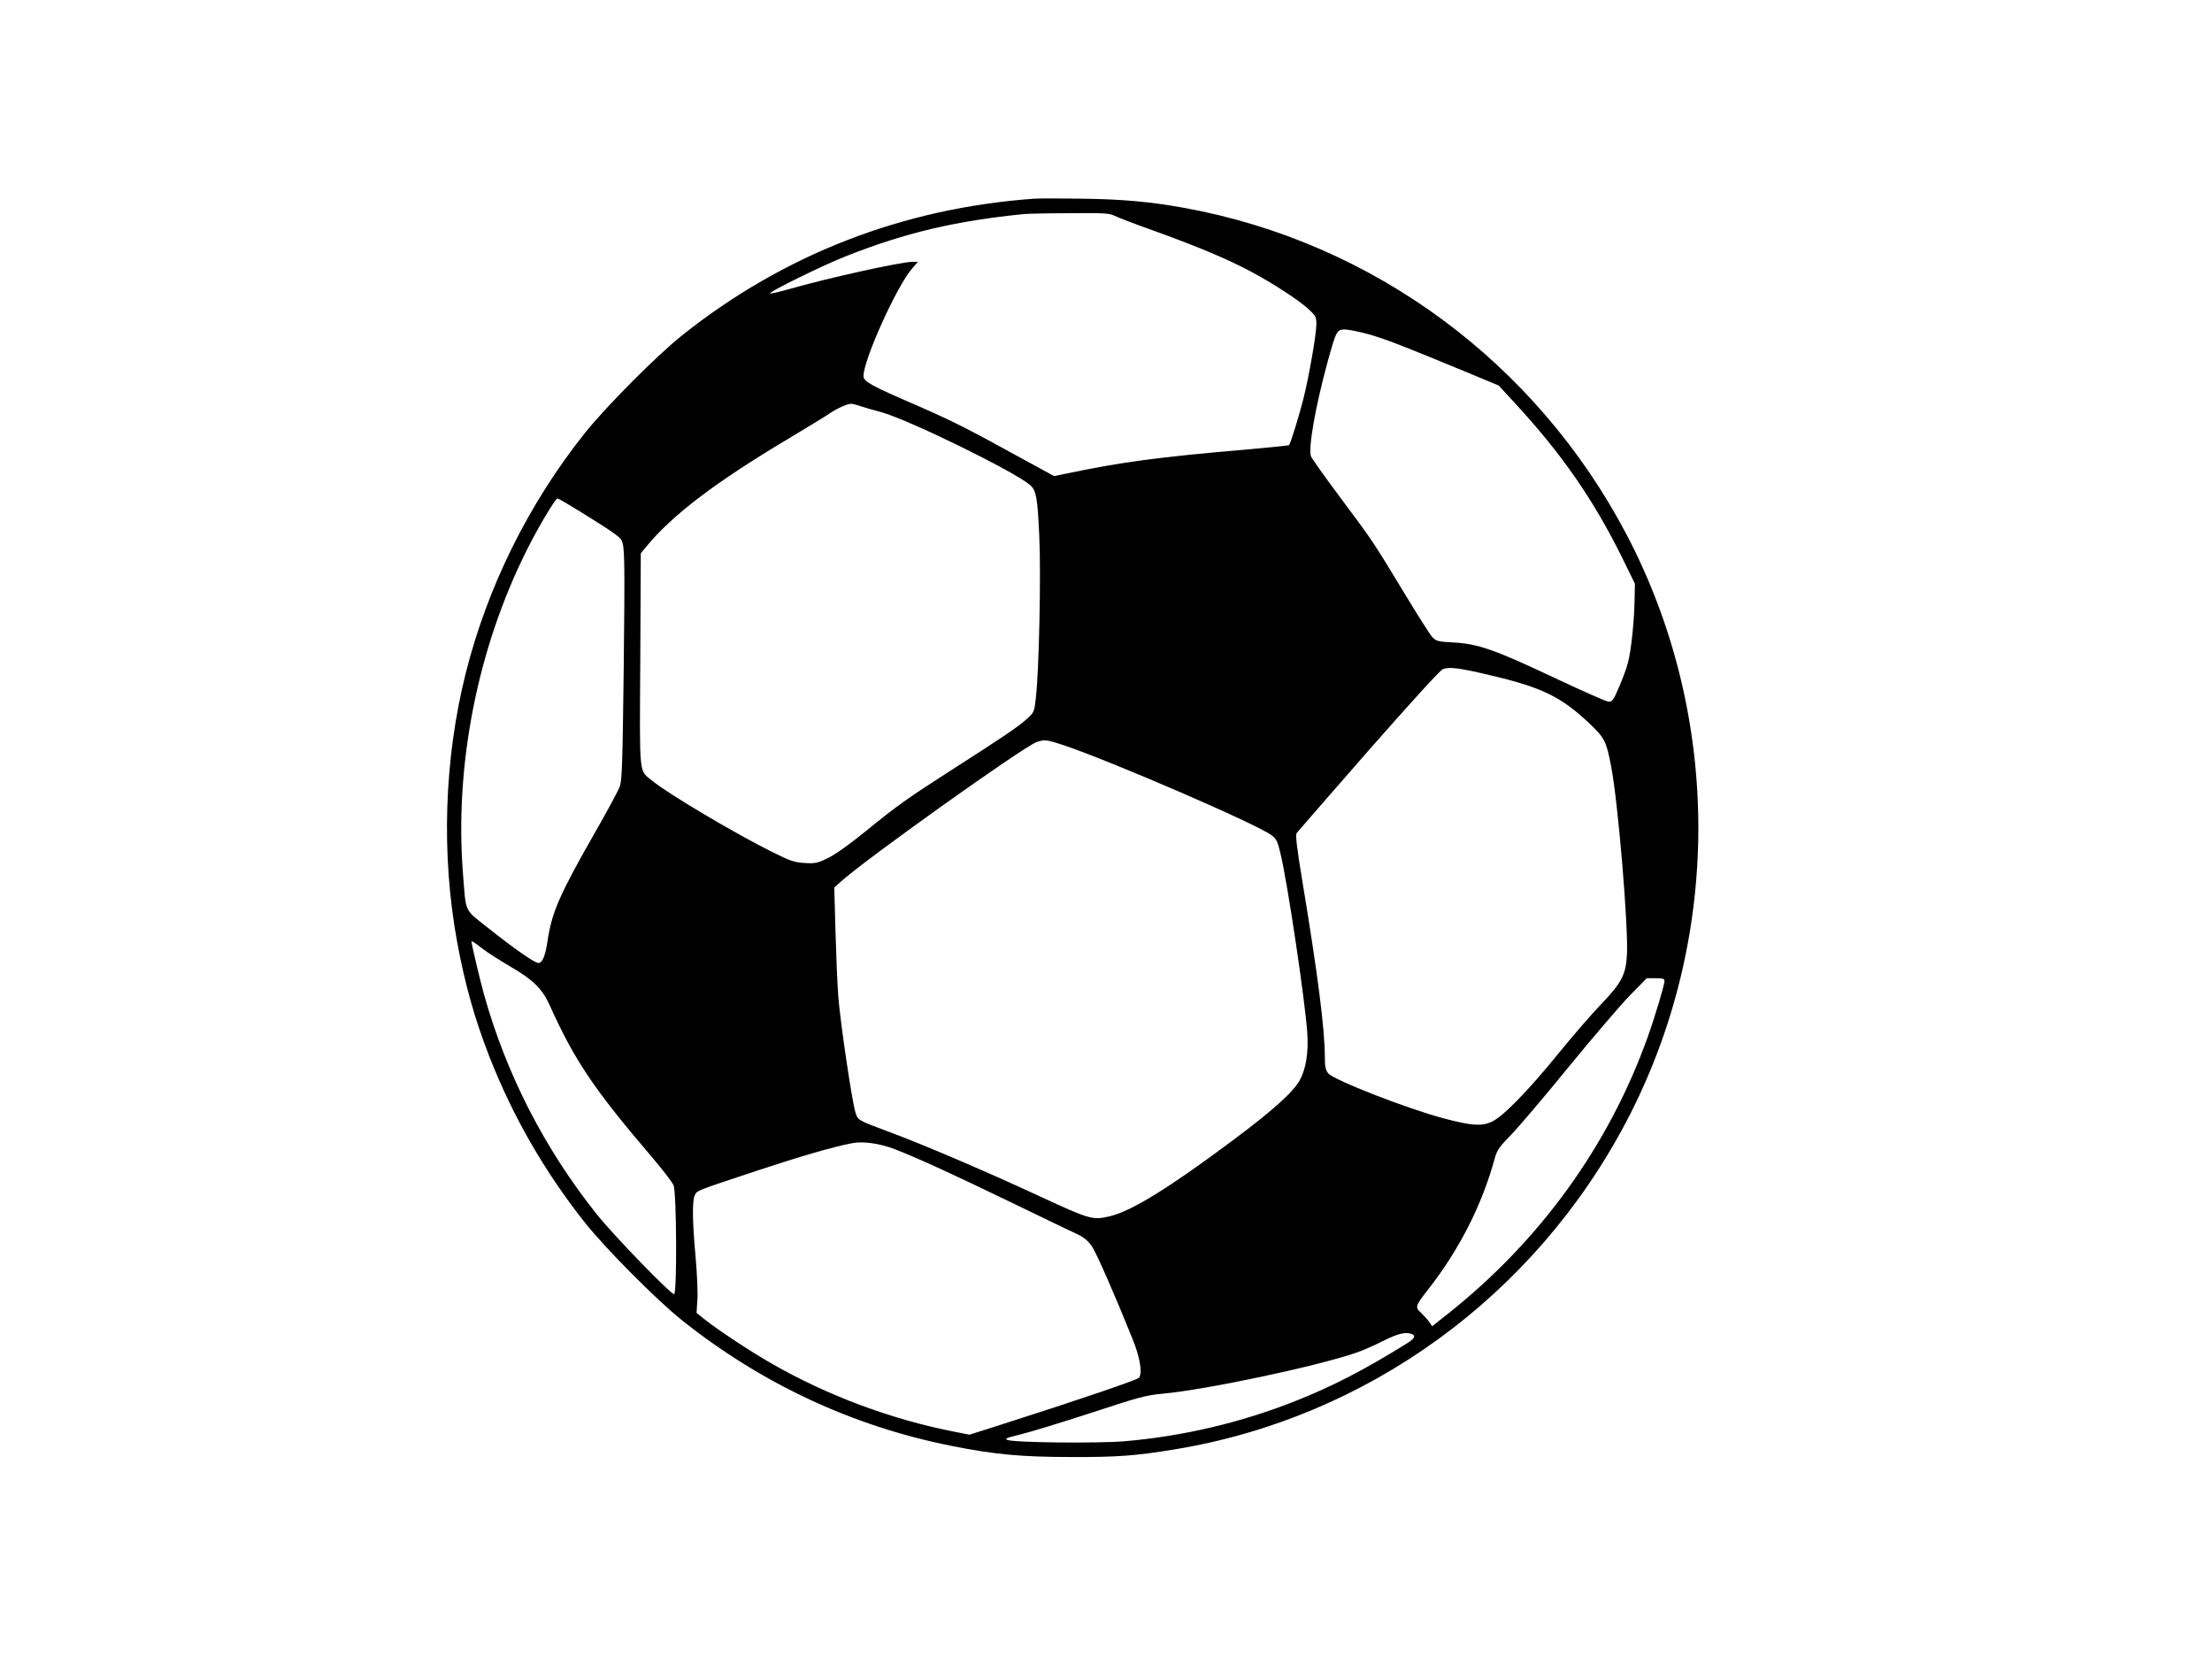 <?xml version="1.0" standalone="no"?>
<!DOCTYPE svg PUBLIC "-//W3C//DTD SVG 20010904//EN"
 "http://www.w3.org/TR/2001/REC-SVG-20010904/DTD/svg10.dtd">
<svg version="1.0" xmlns="http://www.w3.org/2000/svg"
 width="1309pt" height="980pt" viewBox="0 0 1309 980"
 preserveAspectRatio="xMidYMid meet">

<g transform="translate(0,980) scale(0.1,-0.1)"
fill="#000000" stroke="none">
<path d="M6120 8624 c-778 -56 -1483 -330 -2085 -810 -149 -119 -449 -421
-573 -576 -334 -419 -577 -910 -706 -1423 -128 -510 -146 -1075 -50 -1595 46
-247 102 -448 190 -674 138 -353 326 -680 564 -981 125 -157 424 -458 575
-579 473 -377 1013 -629 1600 -745 251 -50 410 -65 705 -65 270 -1 380 7 610
45 1139 186 2131 906 2675 1942 567 1080 567 2394 0 3474 -535 1018 -1500
1730 -2619 1933 -200 36 -367 51 -601 54 -126 2 -255 2 -285 0z m473 -100 c17
-9 128 -52 247 -94 253 -92 416 -160 560 -236 131 -70 286 -170 345 -225 41
-38 45 -46 45 -88 0 -57 -42 -301 -76 -438 -23 -93 -77 -270 -86 -278 -2 -2
-111 -13 -243 -25 -531 -45 -756 -76 -1079 -144 l-68 -14 -187 102 c-332 183
-414 224 -634 320 -264 114 -307 138 -307 170 0 96 195 529 287 636 l35 40
-34 0 c-68 0 -509 -98 -727 -161 -57 -16 -108 -28 -114 -26 -16 5 320 171 458
224 348 137 644 206 1045 246 19 2 140 5 268 5 198 2 238 0 265 -14z m1508
-703 c101 -29 196 -66 581 -225 l187 -78 94 -102 c278 -301 466 -572 636 -916
l76 -155 -2 -97 c-2 -123 -20 -297 -39 -370 -8 -32 -32 -97 -53 -145 -33 -77
-41 -88 -62 -86 -13 0 -154 63 -314 138 -355 168 -457 204 -600 212 -95 5
-106 8 -129 32 -13 14 -87 130 -163 256 -187 309 -186 308 -377 564 -93 124
-172 236 -178 250 -17 47 25 289 97 554 52 189 56 197 103 197 21 0 85 -13
143 -29z m-3009 -425 c24 -8 78 -24 121 -35 163 -44 797 -355 885 -434 34 -31
42 -75 52 -297 11 -216 -1 -798 -20 -960 -9 -83 -10 -86 -53 -125 -49 -45
-148 -112 -442 -300 -268 -172 -328 -215 -507 -361 -93 -76 -181 -139 -225
-161 -65 -32 -78 -35 -140 -31 -60 3 -85 11 -193 65 -212 105 -611 341 -708
420 -83 68 -77 9 -73 717 l3 631 33 40 c153 186 406 379 835 635 113 68 225
136 250 153 42 29 101 56 127 57 7 0 32 -6 55 -14z m-1651 -629 c173 -107 227
-144 237 -165 19 -35 20 -114 13 -757 -7 -569 -10 -666 -24 -702 -9 -24 -72
-141 -140 -260 -217 -380 -261 -481 -287 -653 -13 -88 -30 -130 -54 -130 -22
0 -146 87 -292 203 -151 120 -135 88 -154 322 -51 643 85 1336 377 1918 65
132 170 307 182 307 4 0 68 -37 142 -83z m5370 -962 c314 -73 429 -129 600
-292 85 -82 95 -101 123 -248 41 -210 102 -940 94 -1113 -6 -120 -31 -169
-154 -297 -53 -55 -164 -183 -247 -285 -186 -229 -335 -382 -402 -411 -59 -26
-118 -22 -280 21 -216 57 -654 228 -685 267 -16 20 -20 41 -20 97 0 164 -42
492 -134 1046 -33 202 -41 269 -32 280 6 8 197 227 424 487 248 282 424 476
440 482 38 15 96 8 273 -34z m-2519 -415 c286 -96 1148 -469 1233 -534 29 -22
36 -37 54 -114 42 -179 143 -858 157 -1053 8 -116 -7 -215 -44 -282 -39 -71
-155 -176 -393 -354 -380 -284 -602 -421 -731 -452 -103 -24 -117 -20 -415
118 -321 149 -686 305 -888 380 -185 69 -188 70 -202 114 -20 59 -91 539 -102
687 -6 74 -13 250 -17 391 l-7 256 37 33 c145 132 1082 800 1161 828 46 16 60
14 157 -18z m-3437 -1205 c22 -18 94 -64 160 -103 140 -81 193 -134 237 -230
147 -327 261 -497 606 -901 63 -74 121 -149 128 -167 18 -43 21 -644 3 -644
-21 0 -357 347 -457 472 -309 388 -534 826 -667 1299 -22 78 -75 301 -75 316
0 6 21 -7 65 -42z m6995 -191 c0 -24 -57 -214 -100 -334 -230 -641 -634 -1201
-1180 -1635 l-95 -75 -15 22 c-8 13 -30 37 -48 55 -40 36 -38 41 38 139 186
237 320 502 395 776 13 49 27 69 96 140 45 46 199 227 342 403 144 176 307
366 362 423 l100 102 53 0 c41 0 52 -3 52 -16z m-4555 -996 c150 -59 333 -143
695 -318 190 -92 366 -177 393 -189 31 -15 58 -38 78 -67 27 -40 132 -278 241
-549 44 -108 60 -204 38 -230 -11 -13 -360 -132 -824 -280 l-179 -57 -86 17
c-376 73 -758 216 -1086 405 -123 70 -313 196 -392 258 l-51 41 5 78 c3 43 -2
158 -11 256 -19 210 -20 327 -5 361 14 30 1 25 379 150 241 80 440 138 550
159 66 14 166 -1 255 -35z m3059 -1094 c27 -10 17 -28 -32 -58 -248 -154 -439
-253 -657 -339 -319 -127 -668 -209 -1013 -238 -157 -13 -651 -8 -690 8 -19 7
-6 13 75 32 54 13 241 70 416 127 286 94 328 106 430 115 258 24 902 160 1142
242 39 13 111 45 160 70 85 43 133 55 169 41z"/>
</g>
</svg>
